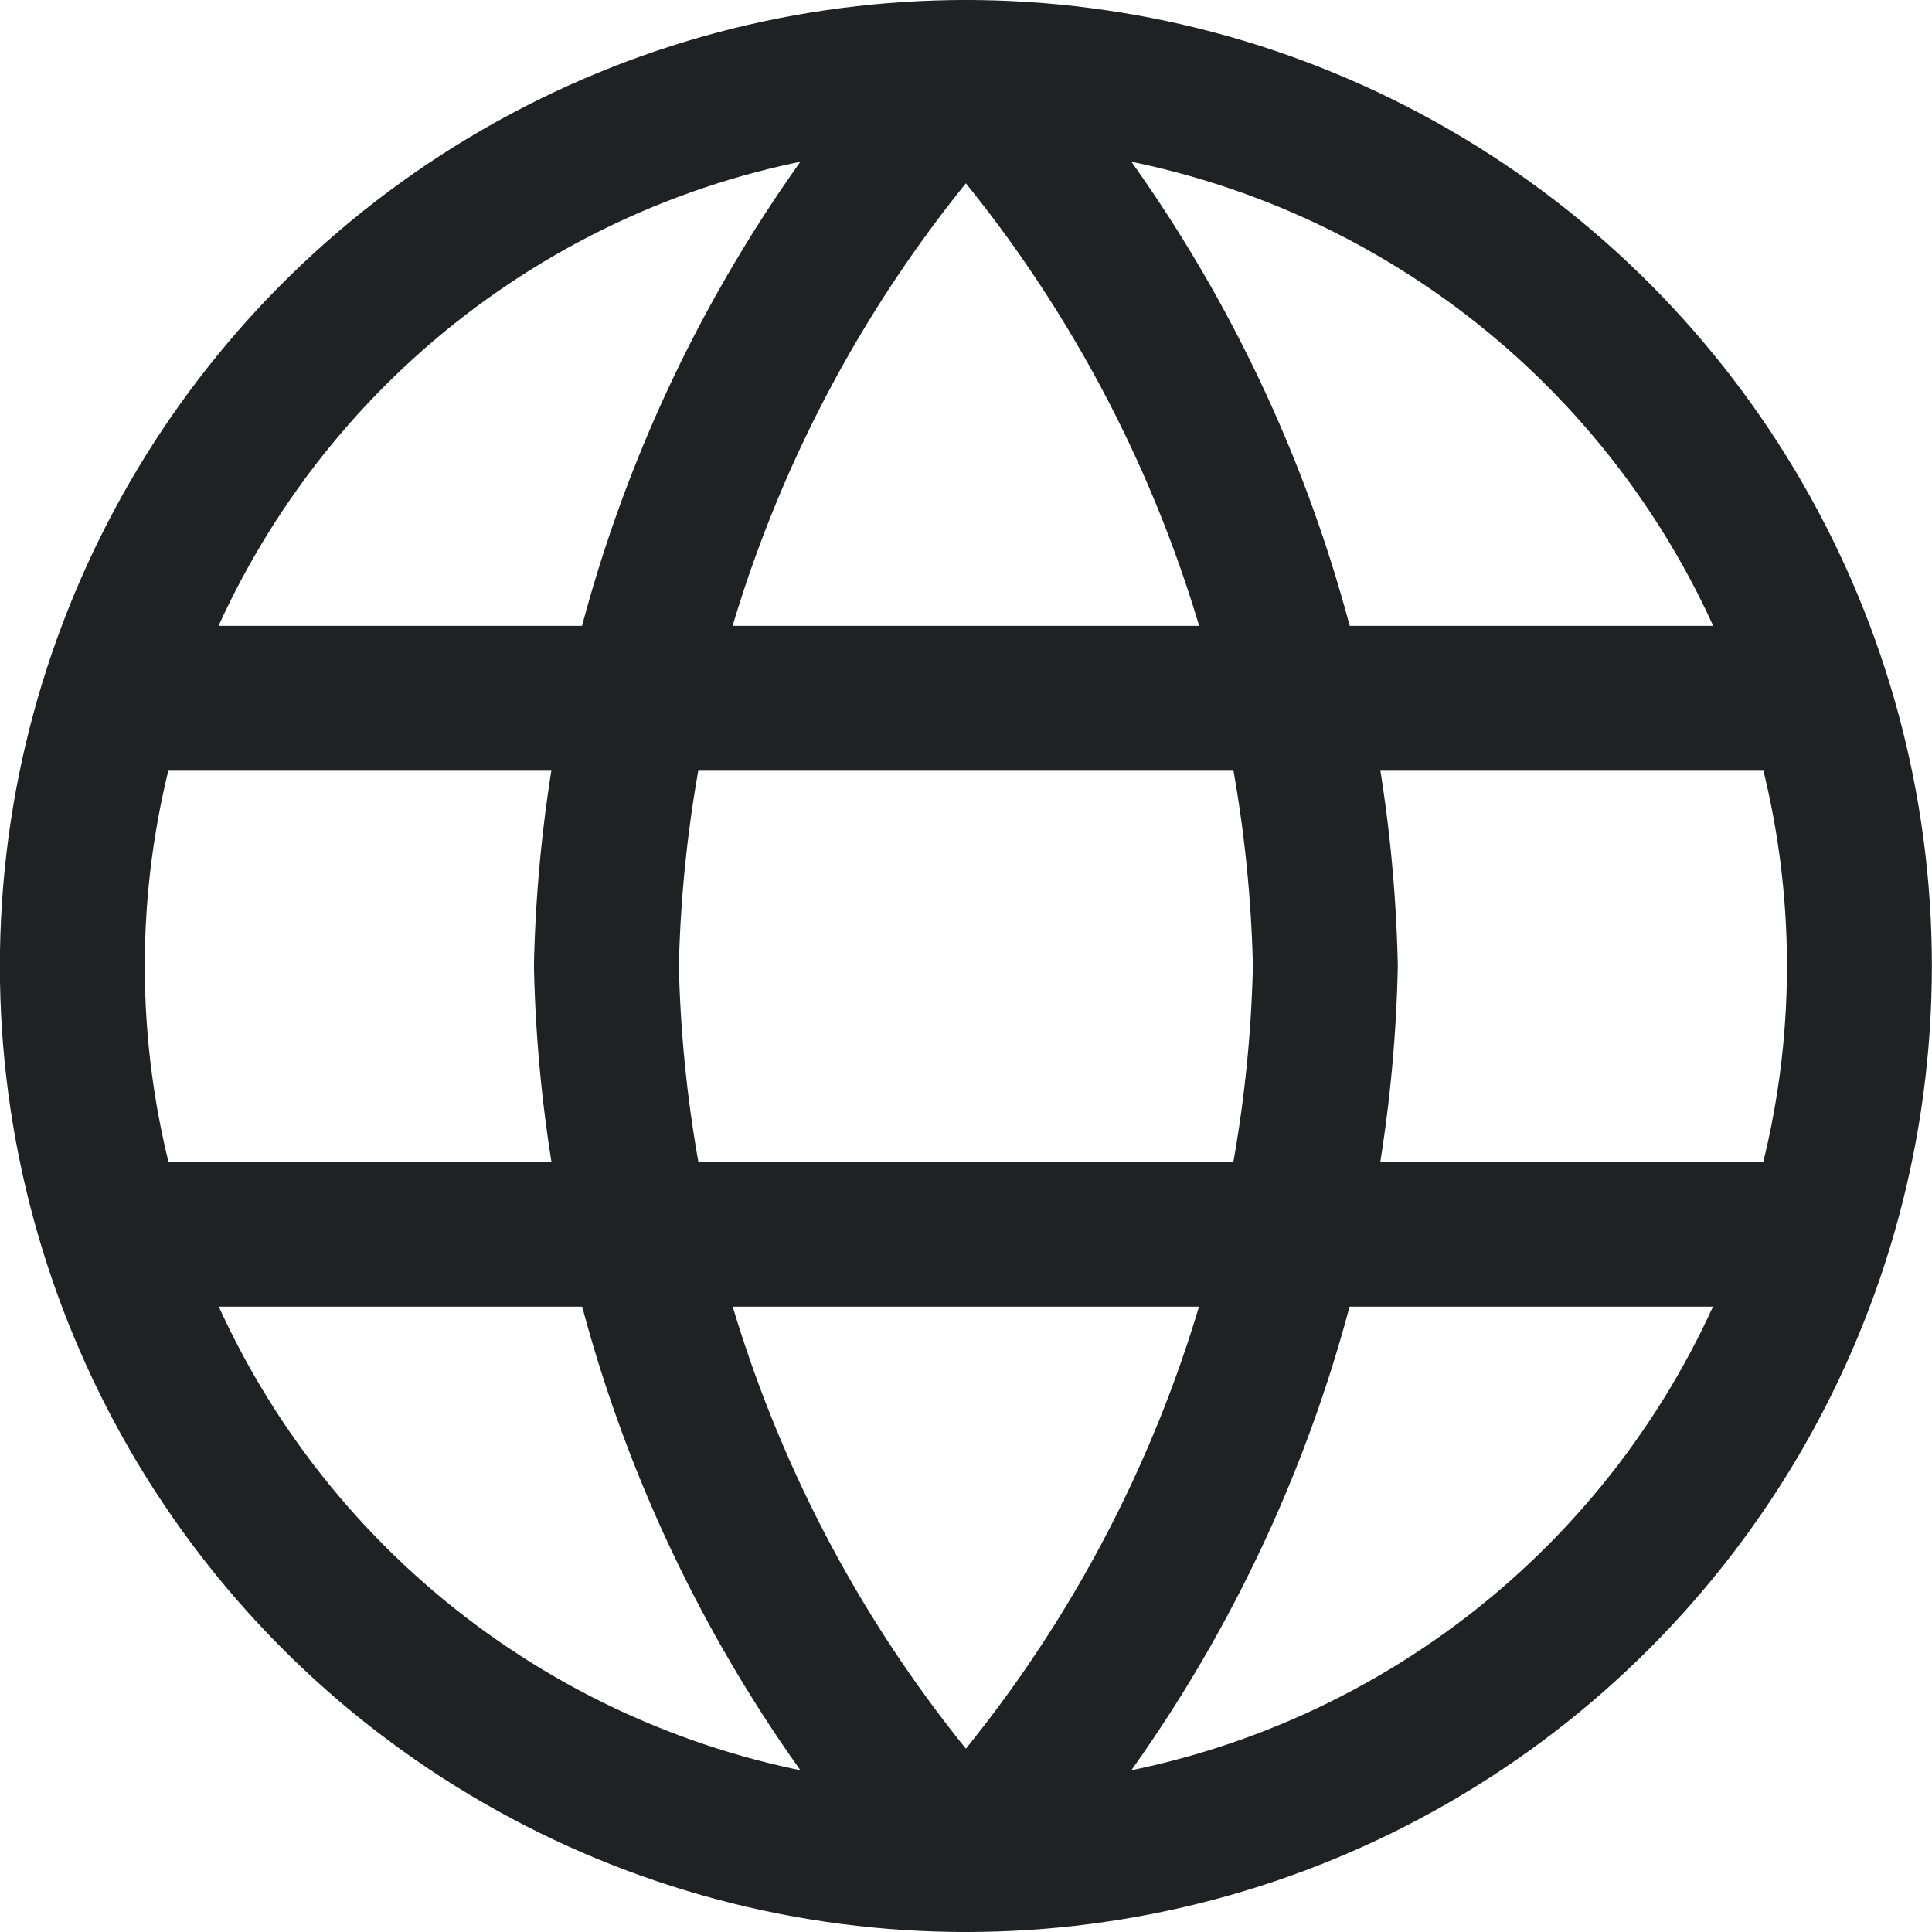 <svg xmlns="http://www.w3.org/2000/svg" xmlns:xlink="http://www.w3.org/1999/xlink" width="16" height="16" viewBox="0 0 16 16">
  <defs>
    <clipPath id="clip-path">
      <rect id="Rectangle_5760" data-name="Rectangle 5760" width="16" height="16" transform="translate(-12994 2230)" fill="#fff" stroke="#202123" stroke-width="1.2"/>
    </clipPath>
  </defs>
  <g id="Mask_Group_888" data-name="Mask Group 888" transform="translate(12994 -2230)" clip-path="url(#clip-path)">
    <g id="globe-02-stroke-rounded_4_" data-name="globe-02-stroke-rounded (4)" transform="translate(-12994.889 2229.112)">
      <circle id="Ellipse_334" data-name="Ellipse 334" cx="7.4" cy="7.4" r="7.4" transform="translate(1.488 1.488)" fill="none" stroke="#202123" stroke-width="1.2"/>
      <path id="Path_7183" data-name="Path 7183" d="M5.953,8.888a11.3,11.3,0,0,0,2.977,7.4,11.3,11.3,0,0,0,2.977-7.4,11.3,11.3,0,0,0-2.977-7.4A11.3,11.3,0,0,0,5.953,8.888Z" transform="translate(-0.042 0)" fill="none" stroke="#202123" stroke-linejoin="round" stroke-width="1.2"/>
      <path id="Path_7184" data-name="Path 7184" d="M15.544,11.163H2.233" transform="translate(0 -0.054)" fill="none" stroke="#202123" stroke-linecap="round" stroke-linejoin="round" stroke-width="1.2"/>
      <path id="Path_7185" data-name="Path 7185" d="M15.544,6.7H2.233" transform="translate(0 -0.029)" fill="none" stroke="#202123" stroke-linecap="round" stroke-linejoin="round" stroke-width="1.2"/>
    </g>
  </g>
</svg>
